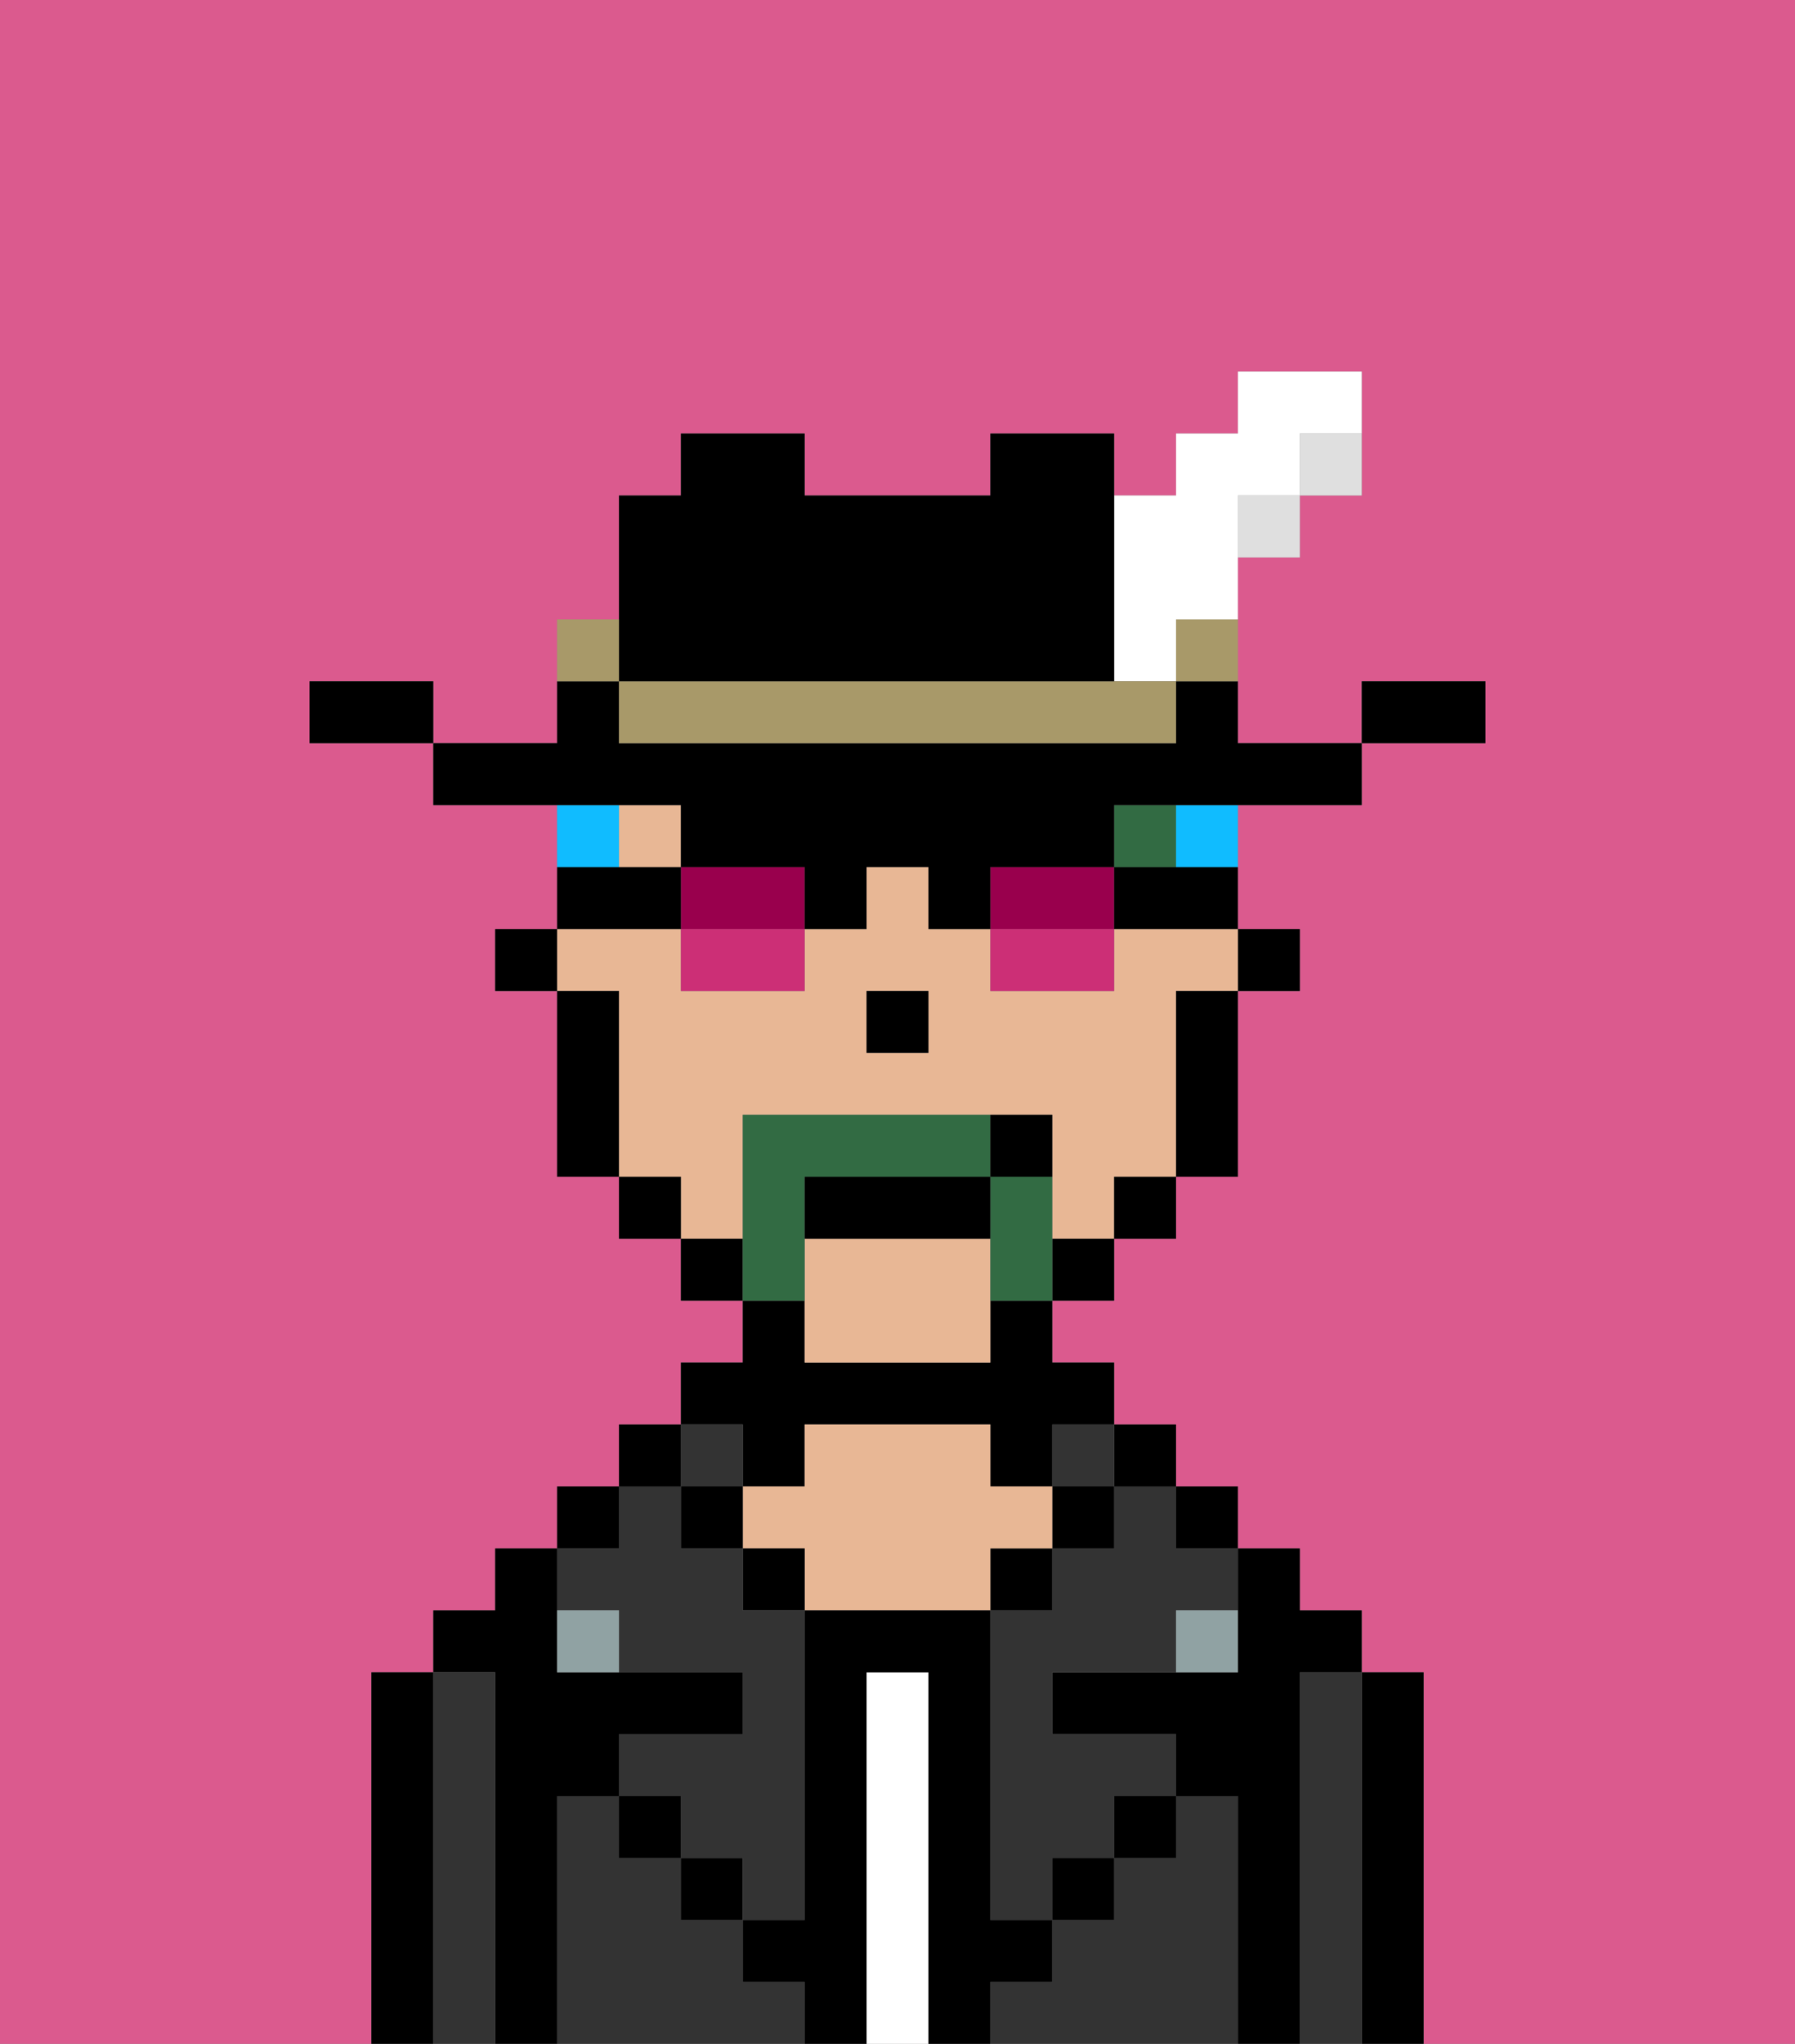 <svg xmlns="http://www.w3.org/2000/svg" viewBox="0 0 29 33"><rect x="0" y="0" width="29" height="33" fill="#808080" stroke="none"/><defs><style>polygon,rect,path{shape-rendering:crispedges;}.fb263-1{fill:#db5a8e;}.fb263-2{fill:#000000;}.fb263-3{fill:#333333;}.fb263-4{fill:#ffffff;}.fb263-5{fill:#e8b795;}.fb263-6{fill:#90a2a3;}.fb263-7{fill:#326b43;}.fb263-8{fill:#326b43;}.fb263-9{fill:#10bcff;}.fb263-10{fill:#99004d;}.fb263-11{fill:#cc2f76;}.fb263-12{fill:#dfdfdf;}.fb263-13{fill:#a89969;}.fb263-14{fill:#ffffff;}</style></defs><path class="fb263-1" d="M0,33H6V27H7V26H8V25H9V24h1V23h1V22h1V21H11V20H10V19H9V16H8V15H9V13H7V12H5V11H7v1H9V10h1V8h1V7h2V8h3V7h2V8h1V7h1V6h2V8H21V9H20v3h2V11h2v1H22v1H20v2h1v1H20v3H19v1H18v1H17v1h1v1h1v1h1v1h1v1h1v1h1v6h6V0H0Z"/><path class="fb263-2" d="M23,27H22v6h1V27Z"/><path class="fb263-3" d="M22,27H21v6h1V27Z"/><path class="fb263-2" d="M21,27h1V26H21V25H20v2H17v1h2v1h1v4h1V27Z"/><rect class="fb263-2" x="19" y="24" width="1" height="1"/><path class="fb263-3" d="M20,29H19v1H18v1H17v1H16v1h4V29Z"/><rect class="fb263-2" x="18" y="23" width="1" height="1"/><path class="fb263-3" d="M18,25H17v1H16v5h1V30h1V29h1V28H17V27h2V26h1V25H19V24H18Z"/><rect class="fb263-3" x="17" y="23" width="1" height="1"/><rect class="fb263-2" x="17" y="24" width="1" height="1"/><rect class="fb263-2" x="18" y="29" width="1" height="1"/><rect class="fb263-2" x="16" y="25" width="1" height="1"/><path class="fb263-4" d="M15,27H14v6h1V27Z"/><path class="fb263-2" d="M12,24h1V23h3v1h1V23h1V22H17V21H16v1H13V21H12v1H11v1h1Z"/><path class="fb263-5" d="M17,25V24H16V23H13v1H12v1h1v1h3V25Z"/><rect class="fb263-2" x="12" y="25" width="1" height="1"/><path class="fb263-3" d="M12,32V31H11V30H10V29H9v4h4V32Z"/><rect class="fb263-3" x="11" y="23" width="1" height="1"/><rect class="fb263-2" x="11" y="24" width="1" height="1"/><rect class="fb263-2" x="11" y="30" width="1" height="1"/><rect class="fb263-2" x="10" y="23" width="1" height="1"/><rect class="fb263-2" x="9" y="24" width="1" height="1"/><path class="fb263-3" d="M10,26v1h2v1H10v1h1v1h1v1h1V26H12V25H11V24H10v1H9v1Z"/><path class="fb263-2" d="M9,29h1V28h2V27H9V25H8v1H7v1H8v6H9V29Z"/><path class="fb263-3" d="M8,27H7v6H8V27Z"/><path class="fb263-2" d="M7,27H6v6H7V27Z"/><rect class="fb263-2" x="10" y="29" width="1" height="1"/><rect class="fb263-2" x="17" y="30" width="1" height="1"/><path class="fb263-2" d="M17,32V31H16V26H13v5H12v1h1v1h1V27h1v6h1V32Z"/><path class="fb263-6" d="M9,26v1h1V26Z"/><path class="fb263-6" d="M19,27h1V26H19Z"/><rect class="fb263-2" x="20" y="15" width="1" height="1"/><rect class="fb263-5" x="10" y="13" width="1" height="1"/><path class="fb263-5" d="M12,19V18h5v2h1V19h1V16h1V15H18v1H16V15H15V14H14v1H13v1H11V15H9v1h1v3h1v1h1Zm2-3h1v1H14Z"/><path class="fb263-5" d="M13,20v2h3V20Z"/><path class="fb263-2" d="M19,17v2h1V16H19Z"/><rect class="fb263-2" x="18" y="19" width="1" height="1"/><rect class="fb263-2" x="17" y="20" width="1" height="1"/><rect class="fb263-2" x="11" y="20" width="1" height="1"/><rect class="fb263-2" x="10" y="19" width="1" height="1"/><path class="fb263-2" d="M10,16H9v3h1V16Z"/><rect class="fb263-2" x="8" y="15" width="1" height="1"/><rect class="fb263-2" x="14" y="16" width="1" height="1"/><rect class="fb263-7" x="18" y="13" width="1" height="1"/><path class="fb263-8" d="M17,19H16v2h1V19Z"/><path class="fb263-8" d="M13,20V19h3V18H12v3h1Z"/><path class="fb263-2" d="M16,19H13v1h3Z"/><path class="fb263-2" d="M17,18H16v1h1Z"/><path class="fb263-9" d="M19,14h1V13H19Z"/><path class="fb263-9" d="M10,13H9v1h1Z"/><path class="fb263-10" d="M12,14H11v1h2V14Z"/><path class="fb263-10" d="M17,14H16v1h2V14Z"/><path class="fb263-11" d="M11,16h2V15H11Z"/><path class="fb263-2" d="M18,14v1h2V14H18Z"/><path class="fb263-2" d="M11,14H9v1h2Z"/><path class="fb263-11" d="M16,16h2V15H16Z"/><path class="fb263-2" d="M24,11H22v1h2Z"/><path class="fb263-12" d="M21,8h1V7H21Z"/><path class="fb263-2" d="M11,13v1h2v1h1V14h1v1h1V14h2V13h4V12H20V11H19v1H10V11H9v1H7v1h4Z"/><rect class="fb263-12" x="20" y="8" width="1" height="1"/><path class="fb263-13" d="M19,11h1V10H19Z"/><path class="fb263-14" d="M18,11h1V10h1V8h1V7h1V6H20V7H19V8H18v3Z"/><path class="fb263-13" d="M17,11H10v1h9V11H17Z"/><path class="fb263-2" d="M11,11h7V7H16V8H13V7H11V8H10v3Z"/><path class="fb263-13" d="M10,10H9v1h1Z"/><path class="fb263-2" d="M6,11H5v1H7V11Z"/></svg>